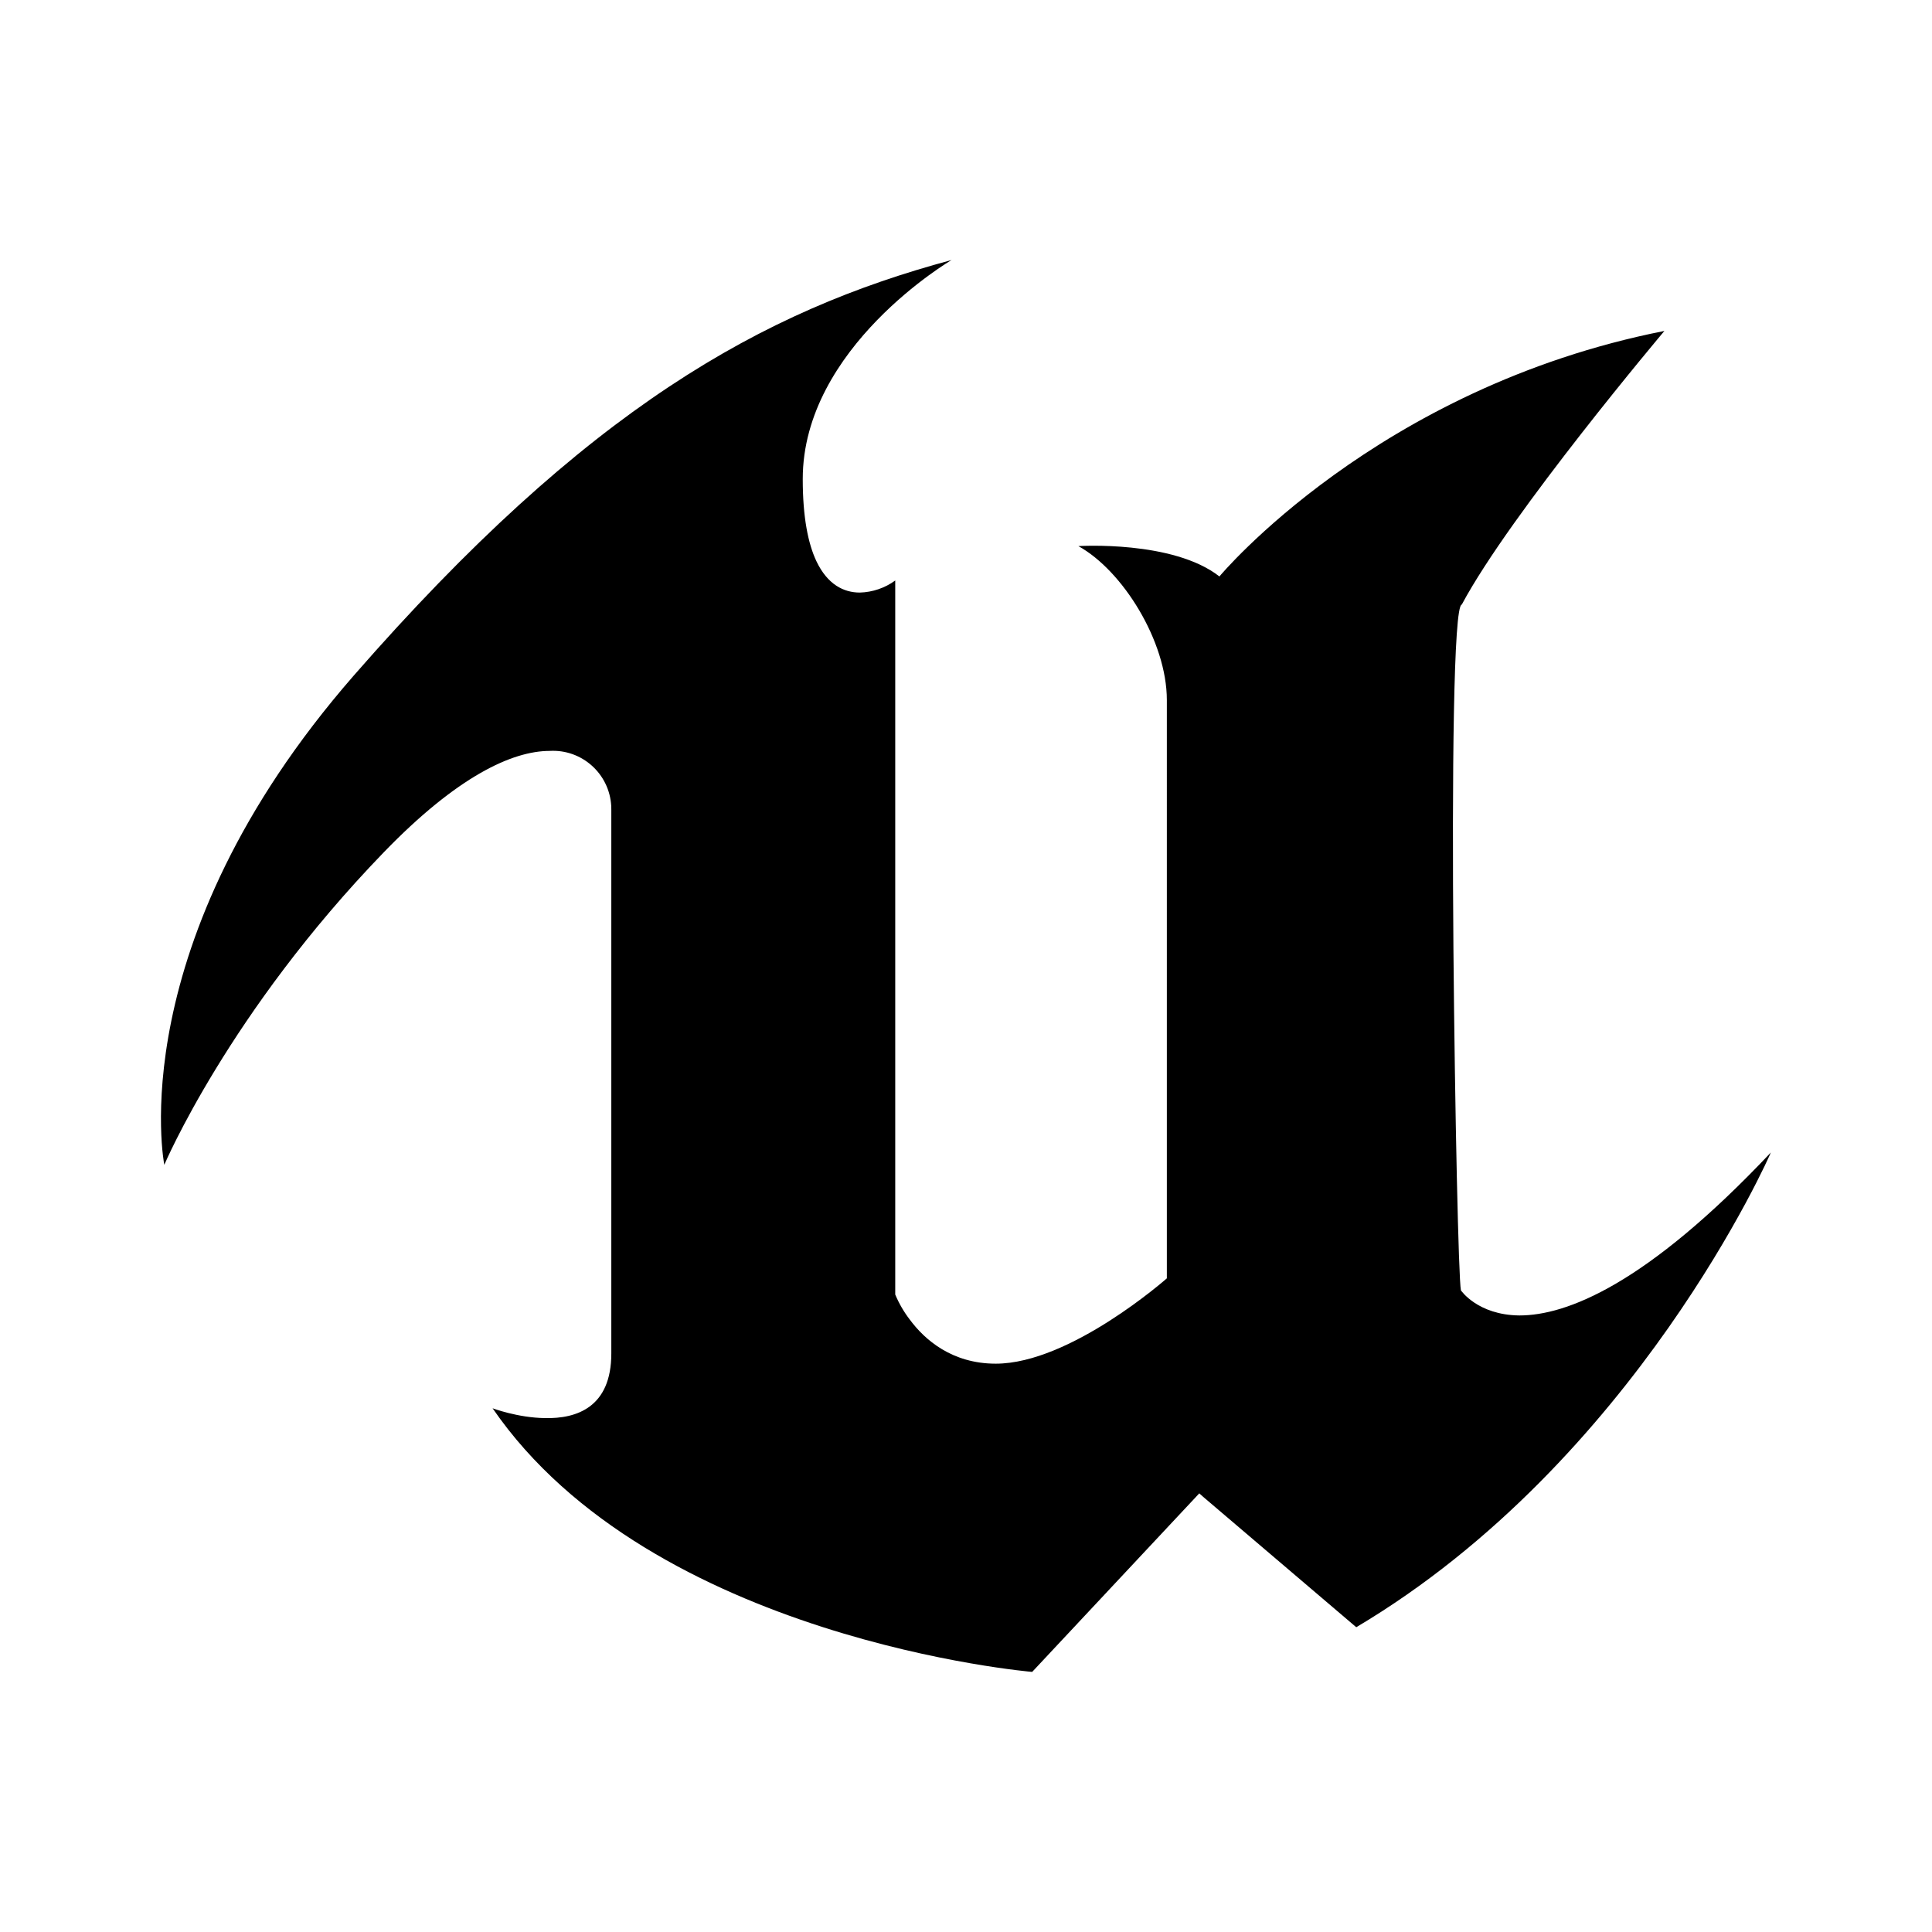 <svg version="1.1" id="master" xmlns="http://www.w3.org/2000/svg" xmlns:xlink="http://www.w3.org/1999/xlink" x="0px" y="0px"
	 width="24px" height="24px" viewBox="0 0 24 24" enable-background="new 0 0 24 24" xml:space="preserve">
<rect fill="none" width="24" height="24"/>
<path d="M16.848,20.214l-1.902-1.62l-0.048-0.043l-2.076,2.218c0,0-4.727-0.4-6.703-3.275c0,0,0.313,0.118,0.651,0.122
	c0.395,0.009,0.824-0.135,0.824-0.803v-6.754c0-0.016,0-0.032-0.001-0.047C7.57,9.61,7.227,9.305,6.828,9.328
	c-0.466,0.001-1.149,0.317-2.06,1.259c-1.926,1.991-2.727,3.883-2.727,3.883s-0.55-2.748,2.351-6.075
	c2.901-3.324,5.078-4.533,7.429-5.165c0,0-1.85,1.083-1.849,2.722c0,0.474,0.067,0.803,0.17,1.02c0.138,0.29,0.34,0.389,0.539,0.389
	c0.158-0.004,0.313-0.057,0.44-0.15v8.87c0.047,0.112,0.108,0.217,0.182,0.313c0.183,0.247,0.521,0.546,1.067,0.546
	c0.926,0,2.125-1.06,2.125-1.06V8.697c0-0.729-0.549-1.61-1.099-1.913c0,0,1.176-0.075,1.752,0.377c0,0,1.95-2.344,5.528-3.05
	c0,0-1.916,2.272-2.517,3.399c-0.104,0.007-0.122,2.139-0.104,4.269c0.018,2.055,0.064,4.107,0.093,4.25
	c0,0,0.206,0.306,0.725,0.312c0.586,0.001,1.578-0.383,3.125-2.024C22.001,14.317,20.325,18.148,16.848,20.214z"/>
</svg>
